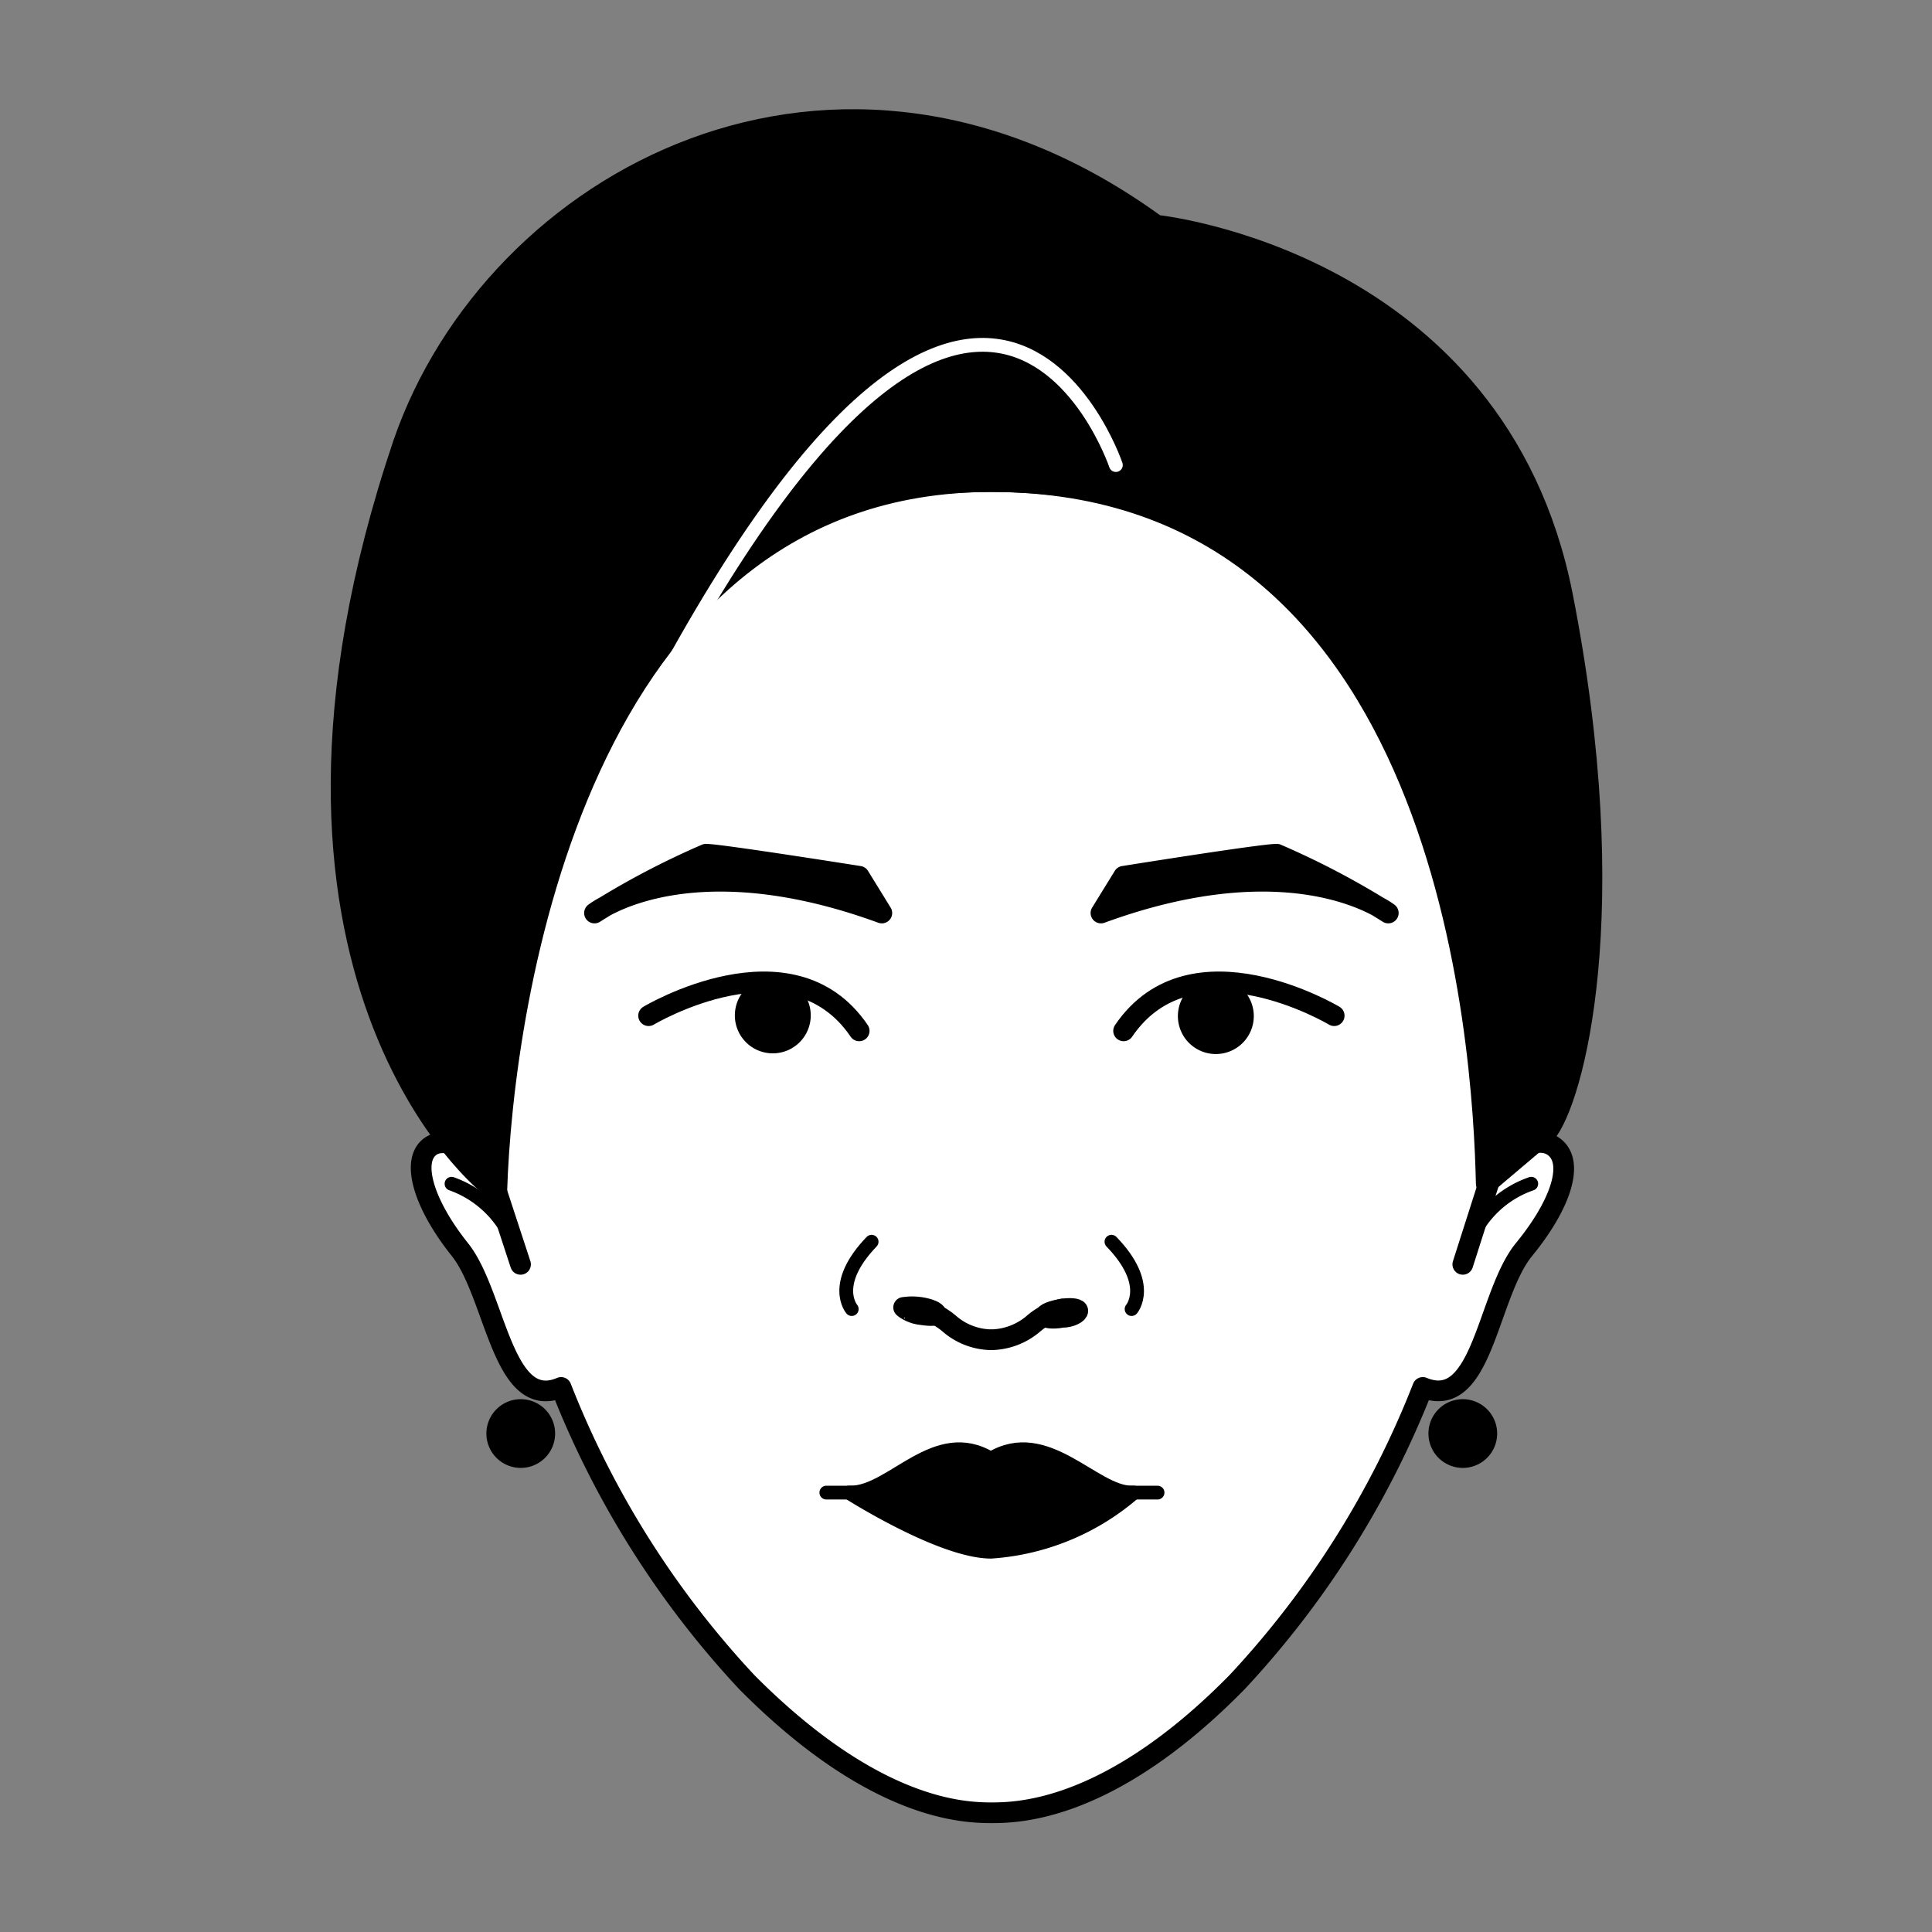 <svg id="Layer_1" data-name="Layer 1" xmlns="http://www.w3.org/2000/svg" viewBox="0 0 70 70"><rect x="0" y="0" width="70" height="70" fill="#808080" stroke="none"/><defs><style>.cls-1{fill:#fff;}.cls-2,.cls-3,.cls-5{fill:none;}.cls-2,.cls-3,.cls-4{stroke:#000;}.cls-2,.cls-3,.cls-4,.cls-5{stroke-linecap:round;stroke-linejoin:round;}.cls-2,.cls-4{stroke-width:0.75px;}.cls-3,.cls-5{stroke-width:0.5px;}.cls-5{stroke:#fff;}</style></defs><path class="cls-1" d="M17.58,32c.35-.35,3.05-7.4,4.35-10.88.87-1,3.05-3.48,4.79-5.22A28.5,28.5,0,0,1,31.94,12l10,2.61,8.7,7,4.79,19.59c2.43,0,.43,3.77-.87,5.66-1,3.48-2.47,3.77-3,3.48C46,62.81,38.76,65.66,35.86,65.51c-8.35-.69-13.64-10.44-15.23-15.23a2,2,0,0,1-2.18-.87l-1.74-3.92c-2.09-3.13-1.16-4.21-.43-4.35C16.57,38.24,17.23,32.35,17.58,32Z"/><path class="cls-2" d="M17.67,42.18l1.19,3.63"/><path class="cls-2" d="M33.92,47.61c0-.08-.24-.19-.57-.24s-.6,0-.61,0,.24.2.56.25S33.9,47.69,33.92,47.61Z"/><path class="cls-2" d="M33.35,47.43a2.49,2.49,0,0,1,1.07.55,2.37,2.37,0,0,0,1.44.56"/><path class="cls-2" d="M38.48,47.73c.33,0,.58-.16.57-.24s-.29-.11-.62-.05-.57.16-.56.24S38.16,47.79,38.48,47.73Z"/><path class="cls-2" d="M38.49,47.43a2.44,2.44,0,0,0-1.07.55,2.42,2.42,0,0,1-1.45.56"/><path class="cls-3" d="M30.86,47.43s-.77-.89.72-2.44"/><path class="cls-3" d="M29.94,54.08h12"/><path d="M30.75,54.08s3.35,2.14,5.16,2.14a8.81,8.81,0,0,0,5.18-2.14"/><path class="cls-3" d="M30.75,54.08s3.35,2.14,5.16,2.14a8.81,8.81,0,0,0,5.18-2.14"/><path d="M41,54.08c-1.38,0-3.09-2.45-5.1-1.23-2-1.22-3.57,1.23-5.08,1.23"/><path class="cls-3" d="M41,54.08c-1.38,0-3.09-2.45-5.1-1.23-2-1.22-3.57,1.23-5.08,1.23"/><path class="cls-2" d="M23.5,36.8s5.16-3.09,7.63.55"/><path class="cls-4" d="M28,37.79a1,1,0,1,0-1-1A1,1,0,0,0,28,37.79Z"/><path class="cls-2" d="M48.34,36.8s-5.16-3.09-7.63.55"/><path class="cls-4" d="M43.83,37.79a1,1,0,1,0,0-1.95,1,1,0,0,0,0,1.95Z"/><path class="cls-4" d="M21.54,33.08s3.32-2.59,10.41,0l-.82-1.33s-5.05-.8-5.55-.8A29.37,29.37,0,0,0,21.54,33.08Z"/><path class="cls-2" d="M35.91,17.45c19.24,0,18.25,24.72,18.25,24.72s1.36-1.18,2.13-.63.28,2.08-1.07,3.73-1.49,5.9-3.67,5a33.6,33.6,0,0,1-6.73,10.68c-4.55,4.63-7.85,4.73-8.89,4.73s-4.27-.1-8.87-4.73a33.6,33.6,0,0,1-6.73-10.68c-2.14.91-2.36-3.36-3.67-5s-1.78-3.21-1.07-3.73,2.13.63,2.13.63S16.71,17.45,35.91,17.45Z"/><path class="cls-2" d="M54.16,42.18,53,45.81"/><path class="cls-3" d="M41,47.43s.77-.89-.73-2.44"/><path class="cls-4" d="M50.3,33.08s-3.33-2.59-10.41,0l.82-1.33s5-.8,5.55-.8A29.37,29.37,0,0,1,50.3,33.08Z"/><path class="cls-4" d="M18,43.15c.21-6.75,2.9-25.7,17.92-25.7,16.6,0,17.82,20.42,17.93,25.44L56,41.07c1-1.17,2.87-8,.61-19.5C54.2,9.41,41.89,8.16,41.89,8.16c-11.6-8.45-24-1.61-27.28,7.92C8.16,35.19,17.57,43,18,43.15Z"/><path class="cls-5" d="M21.54,29.58C35.11,1.07,40.43,16.85,40.43,16.85"/><path class="cls-4" d="M18.86,52.81A.87.87,0,1,0,18,52,.87.87,0,0,0,18.86,52.81Z"/><path class="cls-4" d="M53,52.81a.87.87,0,1,0-.87-.86A.87.87,0,0,0,53,52.81Z"/><path class="cls-3" d="M16.36,42.89A3.79,3.79,0,0,1,18.59,45"/><path class="cls-3" d="M55.48,42.89A3.72,3.72,0,0,0,53.25,45"/></svg>